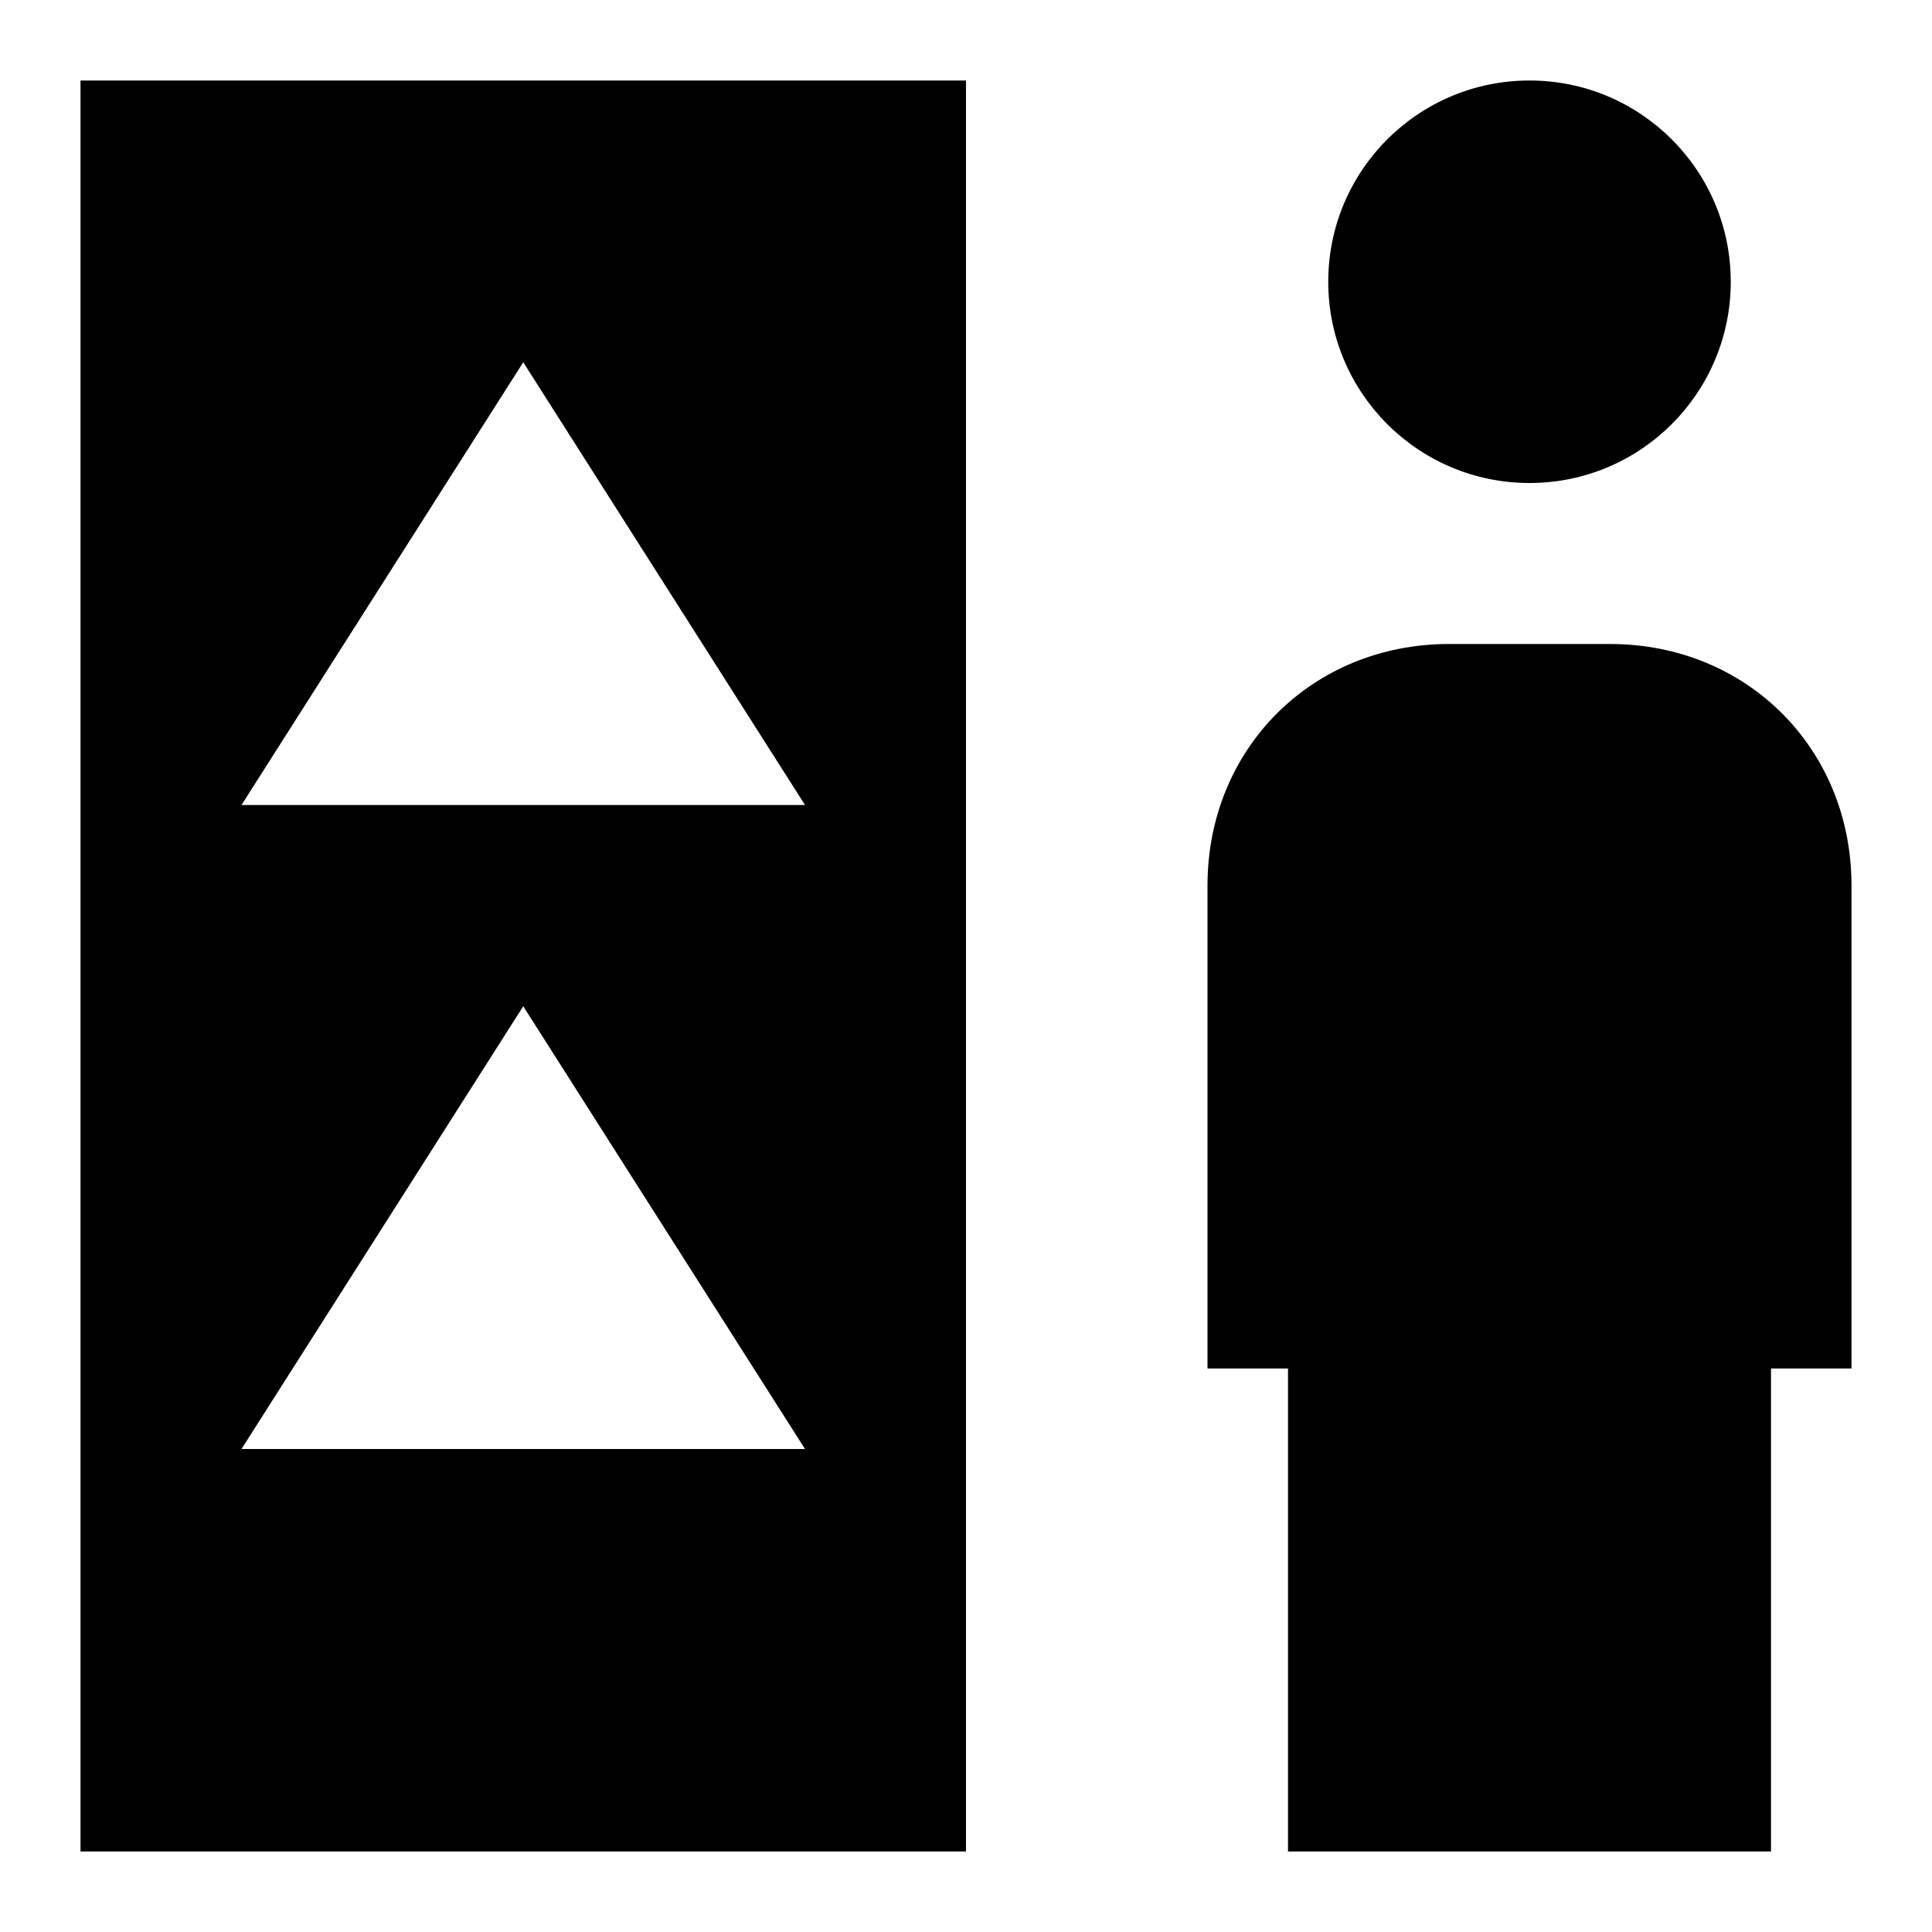 <svg width="24" height="24" viewBox="0 0 24 24" fill="none" xmlns="http://www.w3.org/2000/svg">
  <title>Elevator up (filled)</title>
  <g transform="matrix(
          1 0
          0 1
          1 1
        )"><path fill-rule="evenodd" clip-rule="evenodd" d="M11 0L11 22L0 22L0 0L11 0ZM9 9L5.5 3.5L2 9L9 9ZM9 17L5.5 11.5L2 17L9 17ZM18 5C19.381 5 20.5 3.881 20.5 2.5C20.5 1.119 19.381 0 18 0C16.619 0 15.5 1.119 15.5 2.5C15.5 3.881 16.619 5 18 5ZM17 7C15.3 7 14 8.3 14 10L14 16L15 16L15 22L21 22L21 16L22 16L22 10C22 8.3 20.7 7 19 7L17 7Z" fill="currentColor" opacity="1"/></g>
</svg>